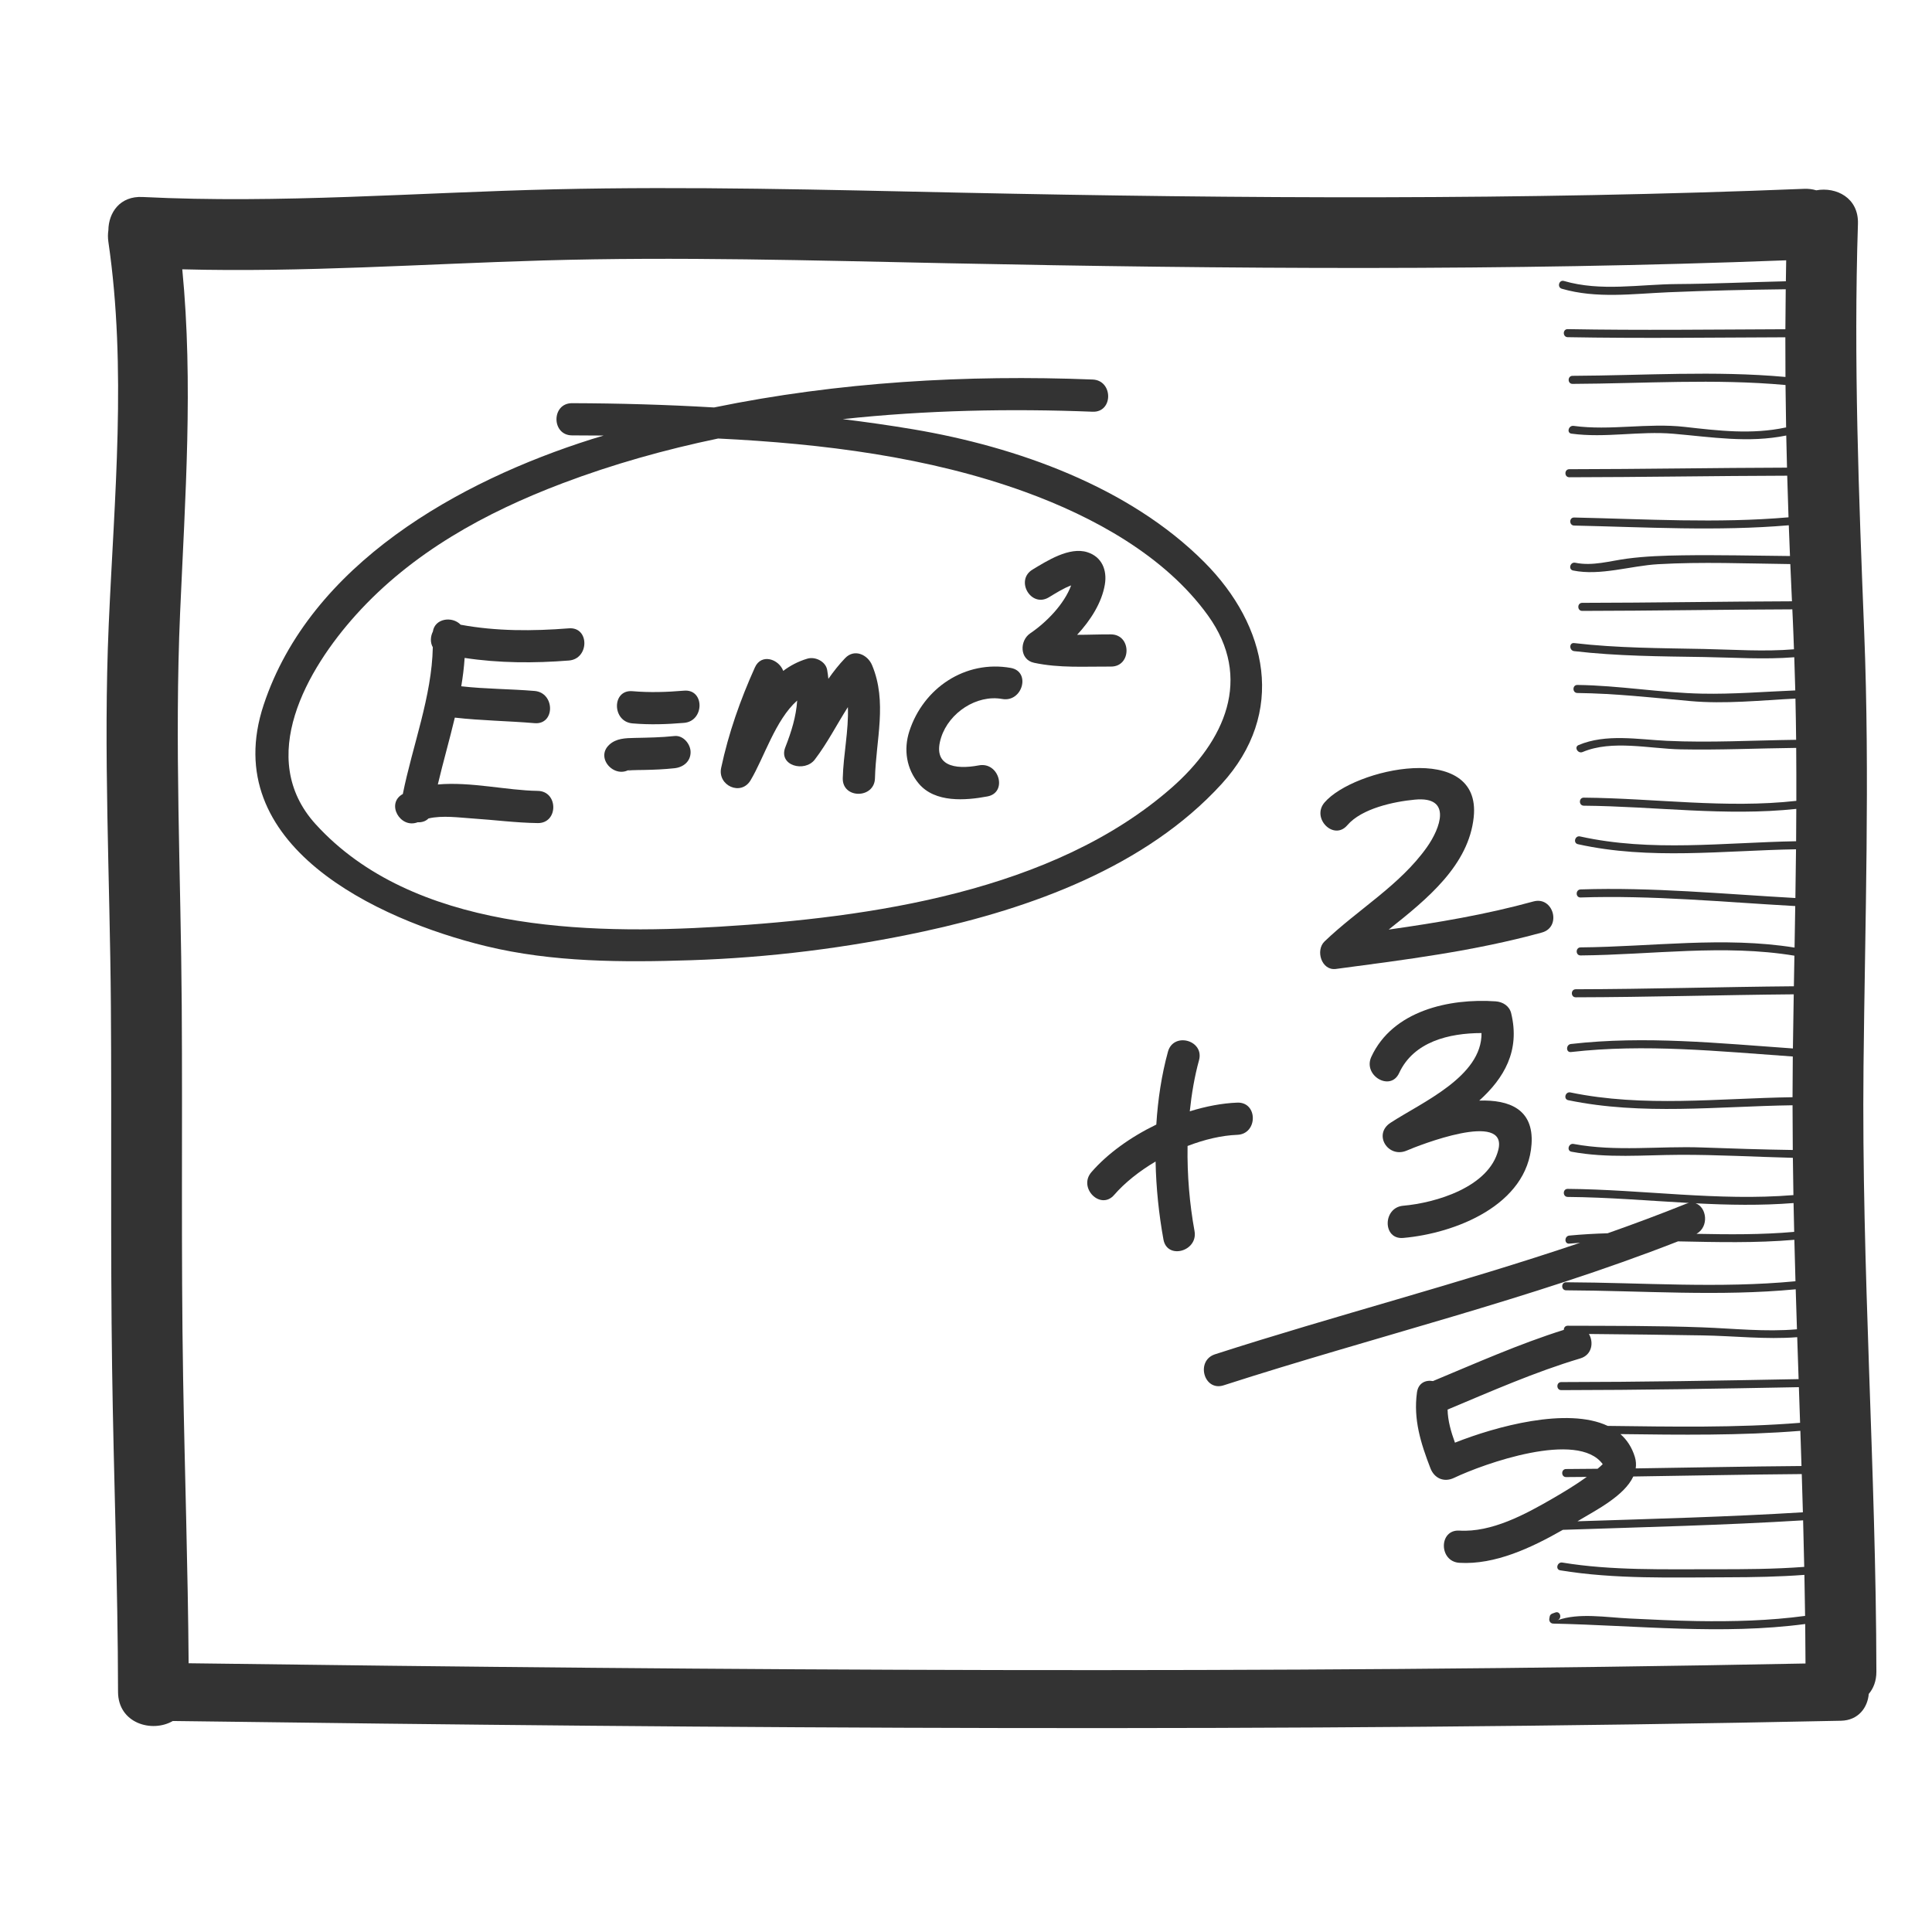 <?xml version="1.0" ?><!DOCTYPE svg  PUBLIC '-//W3C//DTD SVG 1.1//EN'  'http://www.w3.org/Graphics/SVG/1.1/DTD/svg11.dtd'><svg enable-background="new 0 0 300 300" height="300px" version="1.1" viewBox="0 0 300 300" width="300px" xml:space="preserve" xmlns="http://www.w3.org/2000/svg" xmlns:xlink="http://www.w3.org/1999/xlink"><g id="Layer_1" fill="#000" fill-opacity=".8"><g><path d="M289.366,165.608c0.231-22.488,0.998-44.978,0.105-67.461c-0.84-21.185-1.655-42.177-0.971-63.39    c0.131-4.043-3.383-5.772-6.474-5.206c-0.563-0.171-1.191-0.257-1.893-0.229c-43.743,1.77-87.295,1.523-131.049,0.594    c-20.981-0.446-42.013-1.007-62.998-0.52c-21.313,0.494-42.629,2.258-63.954,1.193c-3.513-0.175-5.275,2.436-5.304,5.157    c-0.086,0.565-0.093,1.168,0,1.805c2.879,19.71,0.918,39.685,0.054,59.466c-0.859,19.683,0.193,39.46,0.335,59.155    c0.135,18.752-0.077,37.51,0.19,56.261c0.238,16.755,0.896,33.505,0.921,50.264c0.007,4.903,5.264,6.415,8.507,4.539    c86.324,1.155,172.71,1.771,259.029-0.039c2.715-0.057,4.143-2.063,4.316-4.166c0.727-0.856,1.186-2.002,1.184-3.448    C291.315,228.244,289.044,196.958,289.366,165.608z M253.617,229.27c8.72-0.121,17.438-0.313,26.159-0.377    c0.062,1.979,0.121,3.957,0.176,5.936c-11.656,0.715-23.331,1.017-35.003,1.396c0.178-0.106,0.358-0.213,0.533-0.318    C247.85,234.487,252.244,232.246,253.617,229.27z M245.379,210.937c1.856-0.554,2.11-2.52,1.348-3.798    c5.856,0.045,11.715,0.131,17.568,0.219c4.958,0.073,9.88,0.664,14.775,0.278c0.071,2.171,0.144,4.342,0.218,6.513    c-12.284,0.237-24.568,0.449-36.854,0.46c-0.806,0.001-0.806,1.251,0,1.25c12.3-0.011,24.598-0.224,36.896-0.46    c0.063,1.845,0.125,3.689,0.187,5.535c-9.936,0.796-19.902,0.598-29.867,0.479c-6.279-2.961-17.386,0.09-23.725,2.604    c-0.607-1.668-1.111-3.409-1.144-5.14C231.543,216.044,238.357,213.03,245.379,210.937z M263.293,186.851    c5.072,0.26,10.143,0.361,15.209-0.042c0.029,1.492,0.063,2.983,0.098,4.475c-5.043,0.45-10.102,0.407-15.165,0.305    C265.43,190.458,265.009,187.436,263.293,186.851z M249.223,227C249.351,226.849,249.429,226.784,249.223,227L249.223,227z     M253.861,226.236c-0.454-1.494-1.229-2.657-2.242-3.551c9.322,0.119,18.645,0.241,27.939-0.506    c0.062,1.821,0.12,3.642,0.178,5.463c-8.581,0.064-17.161,0.249-25.742,0.37C254.075,227.443,254.049,226.853,253.861,226.236z     M29.291,258.27c-0.109-14.77-0.605-29.535-0.856-44.303c-0.327-19.26-0.087-38.531-0.214-57.793    c-0.135-20.343-1.14-40.729-0.252-61.059c0.78-17.851,2.058-35.542,0.336-53.297c18.677,0.497,37.366-0.832,56.031-1.375    c20.949-0.609,41.962,0.006,62.91,0.435c43.444,0.89,86.687,1.212,130.113-0.458c-0.023,1.086-0.034,2.171-0.051,3.256    c-5.625,0.127-11.246,0.398-16.873,0.432c-5.875,0.036-11.828,1.194-17.584-0.478c-0.775-0.226-1.104,0.981-0.332,1.205    c5.396,1.568,11.034,0.781,16.56,0.546c6.051-0.257,12.14-0.393,18.21-0.466c-0.029,2.07-0.047,4.14-0.055,6.208    c-11.267,0.042-22.533,0.188-33.799-0.016c-0.807-0.015-0.805,1.235,0,1.25c11.265,0.203,22.528,0.058,33.794,0.016    c-0.004,2.054,0.003,4.107,0.019,6.16c-11.006-1-22.032-0.226-33.063-0.175c-0.806,0.004-0.807,1.254,0,1.25    c11.033-0.05,22.062-0.826,33.07,0.176c0.021,2.199,0.052,4.397,0.093,6.596c-0.027,0.002-0.051-0.005-0.079,0.001    c-5.253,1.119-10.382,0.504-15.654-0.093c-5.784-0.655-11.533,0.615-17.264-0.157c-0.788-0.106-1.128,1.098-0.332,1.205    c5.278,0.711,10.539-0.441,15.847,0.018c5.921,0.512,11.61,1.47,17.502,0.271c0.033,1.663,0.076,3.327,0.119,4.99    c-11.268,0.029-22.533,0.23-33.802,0.243c-0.806,0.001-0.806,1.251,0,1.25c11.279-0.013,22.555-0.215,33.834-0.243    c0.06,2.154,0.127,4.309,0.202,6.463c-11.057,0.96-22.201,0.273-33.286,0.03c-0.807-0.018-0.805,1.232,0,1.25    c11.108,0.244,22.254,0.902,33.327-0.045c0.058,1.591,0.122,3.183,0.187,4.775c-5.571-0.051-11.142-0.188-16.714-0.107    c-2.854,0.041-5.741,0.139-8.572,0.512c-2.685,0.354-5.343,1.196-8.062,0.638c-0.786-0.162-1.121,1.043-0.332,1.205    c4.213,0.866,8.955-0.736,13.18-0.978c6.836-0.391,13.704-0.101,20.55-0.02c0.081,1.925,0.167,3.852,0.257,5.78    c-10.857,0.033-21.713,0.228-32.57,0.24c-0.806,0.001-0.806,1.251,0,1.25c10.877-0.013,21.751-0.208,32.628-0.241    c0.026,0.549,0.049,1.097,0.076,1.646c0.074,1.519,0.119,3.038,0.177,4.557c-4.636,0.388-9.367,0.045-13.989-0.049    c-6.732-0.136-13.443-0.133-20.142-0.914c-0.8-0.093-0.791,1.158,0,1.25c6.693,0.78,13.412,0.809,20.142,0.914    c4.663,0.073,9.384,0.406,14.037,0.033c0.061,1.718,0.113,3.436,0.155,5.154c-4.833,0.199-9.655,0.601-14.499,0.5    c-6.458-0.134-12.857-1.273-19.335-1.351c-0.807-0.01-0.806,1.24,0,1.25c5.861,0.07,11.668,0.721,17.5,1.25    c5.428,0.493,10.911-0.11,16.36-0.382c0.046,2.133,0.087,4.267,0.108,6.4c-6.687,0.085-13.409,0.475-20.083,0.158    c-4.475-0.212-9.441-1.141-13.701,0.659c-0.74,0.313-0.103,1.389,0.631,1.079c4.557-1.925,10.387-0.512,15.185-0.415    c5.985,0.122,11.987-0.157,17.978-0.226c0.022,2.742,0.03,5.483,0.021,8.225c-10.973,1.222-22-0.403-32.999-0.499    c-0.807-0.007-0.806,1.243,0,1.25c11.009,0.096,22.013,1.67,32.993,0.497c-0.008,1.674-0.012,3.348-0.028,5.022    c-11.194,0.2-22.525,1.702-33.549-0.746c-0.785-0.175-1.119,1.03-0.332,1.205c11.139,2.474,22.56,0.985,33.866,0.79    c-0.027,2.522-0.059,5.044-0.098,7.567c-11.115-0.616-22.208-1.703-33.353-1.334c-0.804,0.026-0.807,1.277,0,1.25    c11.138-0.368,22.224,0.717,33.331,1.333c-0.034,2.149-0.069,4.299-0.107,6.448c-11.004-1.763-22.146-0.126-33.224-0.031    c-0.806,0.007-0.807,1.257,0,1.25c11.061-0.094,22.214-1.781,33.202,0.039c-0.028,1.583-0.056,3.166-0.084,4.749    c-11.29,0.096-22.576,0.441-33.868,0.463c-0.806,0.002-0.806,1.252,0,1.25c11.284-0.021,22.563-0.367,33.847-0.463    c-0.048,2.804-0.092,5.605-0.13,8.407c-11.493-0.804-22.96-2.01-34.467-0.694c-0.791,0.091-0.8,1.342,0,1.25    c11.501-1.315,22.963-0.11,34.451,0.693c-0.025,2.108-0.038,4.215-0.041,6.322c-11.498,0.166-23.132,1.61-34.494-0.743    c-0.786-0.163-1.121,1.042-0.332,1.205c11.481,2.378,23.211,0.952,34.828,0.788c0.001,2.314,0.014,4.63,0.036,6.944    c-4.704-0.07-9.405-0.221-14.107-0.392c-6.621-0.241-13.376,0.682-19.925-0.546c-0.787-0.147-1.124,1.057-0.332,1.205    c5.568,1.044,11.191,0.505,16.819,0.482c5.848-0.022,11.703,0.319,17.558,0.467c0.021,1.93,0.051,3.859,0.086,5.788    c-11.661,0.962-23.366-0.866-35.047-0.965c-0.807-0.007-0.806,1.243,0,1.25c6.281,0.053,12.56,0.591,18.835,0.936    c-0.161,0.031-0.326,0.076-0.498,0.146c-4.008,1.615-8.06,3.123-12.142,4.561c-1.982,0.061-3.965,0.167-5.945,0.358    c-0.795,0.077-0.803,1.327,0,1.25c0.56-0.054,1.12-0.094,1.681-0.136c-18.692,6.326-37.948,11.273-56.691,17.317    c-3.055,0.985-1.748,5.814,1.33,4.822c23.419-7.553,47.639-13.393,70.559-22.354c6.03,0.122,12.058,0.277,18.065-0.243    c0.053,2.146,0.109,4.291,0.172,6.437c-11.839,1.132-23.738,0.208-35.615,0.156c-0.807-0.004-0.806,1.246,0,1.25    c11.89,0.052,23.802,0.978,35.652-0.159c0.062,2.07,0.126,4.141,0.193,6.211c-4.881,0.431-9.833-0.123-14.735-0.303    c-6.931-0.255-13.924-0.222-20.86-0.249c-0.411-0.001-0.609,0.321-0.602,0.64c-6.918,2.173-13.646,5.173-20.328,7.954    c-1.127-0.205-2.273,0.284-2.479,1.761c-0.578,4.176,0.586,7.883,2.089,11.773c0.613,1.585,2.115,2.236,3.673,1.493    c4.602-2.192,19.235-7.424,23.083-2.123c-0.252,0.25-0.523,0.484-0.8,0.711c-1.629,0.014-3.258,0.038-4.887,0.041    c-0.806,0.001-0.806,1.251,0,1.25c1.07-0.002,2.141-0.021,3.211-0.026c-1.723,1.237-3.546,2.342-5.38,3.401    c-4.199,2.427-9.401,5.239-14.402,4.937c-3.222-0.194-3.203,4.807,0,5c5.52,0.334,11.172-2.325,16.069-5.12    c12.438-0.419,24.88-0.711,37.303-1.474c0.065,2.409,0.123,4.817,0.174,7.227c-4.649,0.351-9.328,0.374-13.988,0.366    c-7.734-0.014-15.91,0.229-23.57-1.038c-0.788-0.131-1.126,1.074-0.332,1.205c8.476,1.403,17.495,1.099,26.052,1.083    c3.952-0.007,7.919-0.081,11.865-0.376c0.043,2.123,0.079,4.247,0.107,6.371c-5.543,0.746-11.139,0.893-16.769,0.804    c-3.5-0.056-7-0.235-10.497-0.401c-3.672-0.174-7.848-0.919-11.177,0.27c0.754-0.269,0.429-1.477-0.332-1.205    c-0.146,0.052-0.292,0.104-0.438,0.156c-0.195,0.069-0.396,0.216-0.437,0.437c-0.021,0.114-0.042,0.229-0.063,0.344    c-0.073,0.401,0.17,0.781,0.603,0.791c13.014,0.281,26.199,1.785,39.127,0.064c0.023,2.043,0.041,4.087,0.048,6.131    C196.691,259.959,112.962,259.379,29.291,258.27z"/><path d="M88.337,97.567c-5.607,0.443-11.271,0.463-16.81-0.561c-1.281-1.355-4.009-1.01-4.313,1.068    c-0.388,0.773-0.425,1.708-0.008,2.427c-0.147,7.641-3.16,15.319-4.656,22.792c-2.673,1.454-0.409,5.448,2.315,4.384    c0.626,0.042,1.233-0.142,1.671-0.589c2.167-0.507,4.781-0.13,6.828,0.004c3.381,0.221,6.742,0.67,10.133,0.716    c3.226,0.045,3.222-4.955,0-5c-4.764-0.065-10.422-1.455-15.513-0.995c0.813-3.437,1.812-6.9,2.641-10.381    c4.119,0.468,8.252,0.512,12.385,0.86c3.215,0.271,3.188-4.731,0-5c-3.79-0.32-7.606-0.295-11.386-0.726    c0.245-1.466,0.431-2.934,0.524-4.403c5.351,0.811,10.786,0.83,16.189,0.403C91.529,102.315,91.554,97.313,88.337,97.567z"/><path d="M106.221,107.246c-2.681,0.226-5.336,0.313-8.02,0.081c-3.214-0.277-3.187,4.725,0,5    c2.684,0.232,5.339,0.145,8.02-0.081C109.409,111.978,109.436,106.976,106.221,107.246z"/><path d="M104.734,114.29c-2.069,0.223-4.14,0.25-6.218,0.295c-1.384,0.03-2.818,0.059-3.893,1.042    c-2.385,2.18,1.161,5.706,3.535,3.535c-0.75,0.686-1.055,0.479-0.067,0.437c0.631-0.028,1.264-0.03,1.896-0.041    c1.587-0.028,3.168-0.098,4.748-0.268c1.354-0.146,2.5-1.027,2.5-2.5C107.234,115.538,106.092,114.144,104.734,114.29z"/><path d="M131.238,102.188c-0.968,1.009-1.819,2.095-2.607,3.223c-0.051-0.46-0.106-0.921-0.189-1.389    c-0.233-1.324-1.862-2.107-3.075-1.746c-1.428,0.425-2.659,1.081-3.747,1.897c-0.689-1.842-3.397-2.762-4.398-0.539    c-2.268,5.033-4.089,10.196-5.242,15.603c-0.583,2.732,3.072,4.43,4.569,1.926c2.114-3.535,3.834-9.355,7.238-12.386    c-0.161,2.477-0.899,4.858-1.838,7.245c-1.133,2.877,3.011,3.962,4.569,1.926c1.956-2.555,3.414-5.448,5.142-8.148    c0.137,3.641-0.703,7.36-0.795,11.042c-0.081,3.227,4.919,3.219,5,0c0.148-5.942,1.944-11.83-0.449-17.551    C134.729,101.648,132.673,100.691,131.238,102.188z"/><path d="M156.95,103.715c-7.052-1.261-13.584,3.115-15.755,9.854c-0.913,2.835-0.438,5.843,1.479,8.117    c2.523,2.992,7.255,2.623,10.654,1.982c3.166-0.597,1.821-5.415-1.33-4.821c-3.75,0.707-7.281,0.084-5.852-4.354    c1.231-3.82,5.495-6.669,9.473-5.957C158.772,109.1,160.12,104.281,156.95,103.715z"/><path d="M172.508,98.507c-1.748-0.012-3.503,0.07-5.251,0.067c2.112-2.285,3.829-4.991,4.303-7.809    c0.374-2.227-0.445-4.296-2.717-5.017c-2.796-0.887-6.267,1.344-8.505,2.69c-2.759,1.66-0.246,5.984,2.523,4.317    c0.992-0.597,2.269-1.418,3.466-1.854c-1.088,2.933-3.834,5.733-6.36,7.446c-1.662,1.127-1.671,4.084,0.597,4.569    c3.968,0.849,7.923,0.562,11.944,0.588C175.733,103.527,175.731,98.527,172.508,98.507z"/><path d="M189.683,121.744c10.095-11.049,7.195-24.553-2.688-34.464c-11.688-11.723-29.167-17.905-45.143-20.609    c-3.638-0.615-7.306-1.131-10.987-1.591c12.942-1.393,26.02-1.653,38.795-1.148c3.226,0.127,3.213-4.873,0-5    c-19.574-0.774-39.503,0.377-58.783,4.338c-7.367-0.433-14.739-0.643-22.048-0.664c-3.225-0.01-3.224,4.99,0,5    c1.624,0.005,3.259,0.014,4.902,0.027c-0.612,0.187-1.228,0.361-1.838,0.555C71.251,74.719,48.188,87.59,40.941,109.45    c-7.218,21.77,17.595,33.351,34.503,37.463c10.358,2.52,21.231,2.533,31.826,2.19c12.131-0.391,24.262-1.907,36.125-4.461    C160.033,141.06,177.919,134.62,189.683,121.744z M181.913,122.335c-18.39,16.13-46.811,20.151-70.267,21.566    c-20.586,1.241-47.584,0.628-62.63-15.916c-9.335-10.264-1.338-24.084,6.278-32.534c8.697-9.647,20.074-15.879,32.09-20.422    c7.809-2.952,15.893-5.222,24.124-6.936c16.294,0.794,32.763,2.869,47.701,8.304c10.52,3.827,21.676,9.896,28.35,19.154    C194.614,105.339,190.177,115.087,181.913,122.335z"/><path d="M205.671,146.19c-1.438,1.381-0.473,4.565,1.768,4.268c10.743-1.428,21.522-2.771,31.993-5.658    c3.104-0.855,1.784-5.68-1.33-4.821c-7.376,2.034-14.905,3.296-22.467,4.366c6.031-4.776,12.426-10.007,13.204-17.471    c1.244-11.933-18.644-7.553-23.168-2.264c-2.084,2.436,1.436,5.989,3.535,3.535c2.243-2.621,7.248-3.673,10.502-3.979    c5.835-0.551,3.935,4.46,1.863,7.386C217.38,137.47,210.824,141.238,205.671,146.19z"/><path d="M184.405,177.947c2.62-1.009,5.292-1.64,7.718-1.731c3.214-0.121,3.226-5.122,0-5    c-2.346,0.089-4.862,0.568-7.375,1.35c0.286-2.729,0.74-5.404,1.434-7.93c0.854-3.115-3.97-4.436-4.822-1.33    c-0.989,3.607-1.567,7.436-1.809,11.317c-3.945,1.908-7.559,4.481-10.079,7.39c-2.102,2.424,1.42,5.976,3.535,3.535    c1.656-1.91,3.912-3.696,6.431-5.188c0.085,4.134,0.516,8.239,1.225,12.122c0.579,3.168,5.397,1.822,4.822-1.33    C184.722,186.976,184.33,182.454,184.405,177.947z"/><path d="M229.696,170.901c3.839-3.466,6.383-7.735,4.954-13.578c-0.277-1.131-1.316-1.76-2.411-1.835    c-7.2-0.495-15.992,1.451-19.3,8.613c-1.343,2.906,2.966,5.448,4.316,2.523c2.256-4.884,7.763-6.203,12.794-6.211    c0.088,6.757-9.246,10.748-14.125,13.928c-2.764,1.801-0.38,5.571,2.523,4.316c1.792-0.774,15.728-6.277,14.214-0.119    c-1.429,5.811-9.751,8.25-14.779,8.689c-3.187,0.278-3.214,5.281,0,5c8.051-0.703,19.305-5.066,19.937-14.579    C238.18,172.226,234.338,170.744,229.696,170.901z"/></g></g><g id="Layer_2"/></svg>